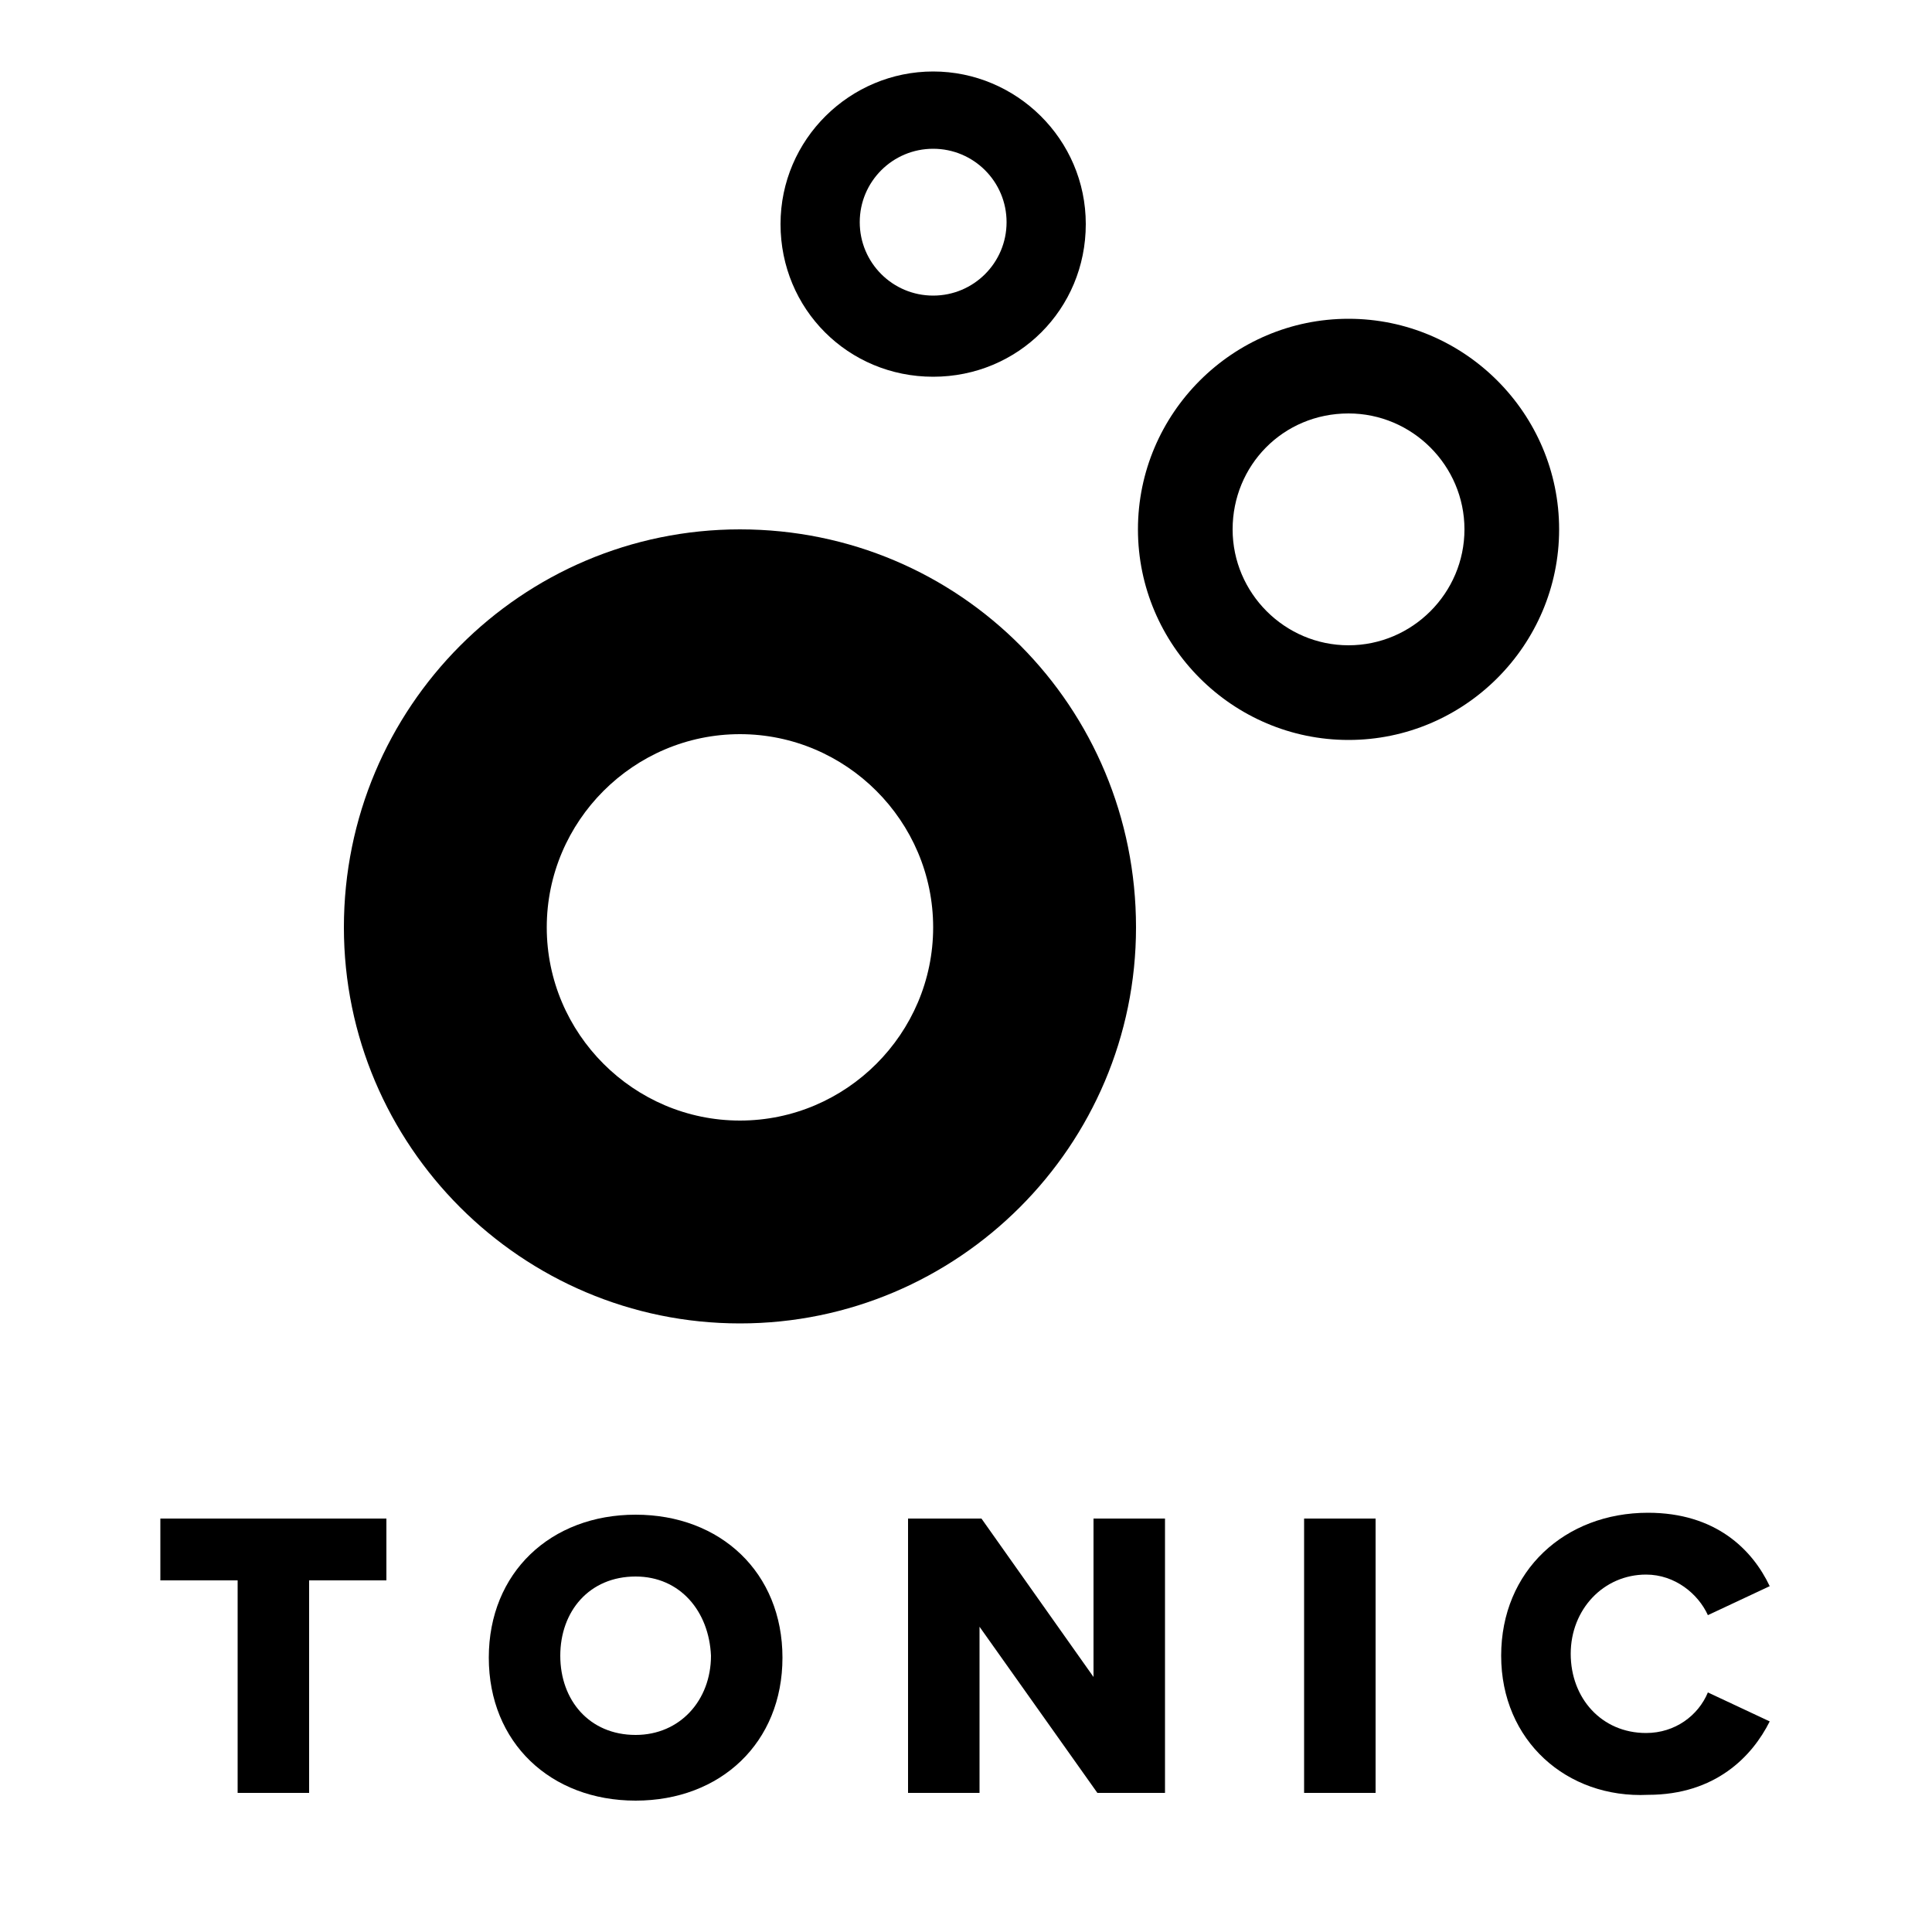 <?xml version="1.0" encoding="utf-8"?>
<!-- Generator: Adobe Illustrator 23.0.1, SVG Export Plug-In . SVG Version: 6.00 Build 0)  -->
<svg version="1.1" id="Layer_1" xmlns="http://www.w3.org/2000/svg" xmlns:xlink="http://www.w3.org/1999/xlink" x="0px" y="0px"
	 viewBox="0 0 100 100" style="enable-background:new 0 0 100 100;" xml:space="preserve">
<g>
	<path d="M38.3,38c5.5,0,10,4.5,10,10s-4.5,10-10,10c-5.5,0-10-4.5-10-10S32.8,38,38.3,38 M38.3,27.4C27,27.4,17.8,36.6,17.8,48
		c0,11.3,9.2,20.5,20.5,20.5c11.3,0,20.5-9.2,20.5-20.5C58.8,36.6,49.7,27.4,38.3,27.4L38.3,27.4z"/>
	<path d="M69.8,21.4c3.3,0,6,2.7,6,6s-2.7,6-6,6s-6-2.7-6-6S66.4,21.4,69.8,21.4 M69.8,16.5c-6,0-10.9,4.9-10.9,10.9
		c0,6,4.9,10.9,10.9,10.9s10.9-4.9,10.9-10.9C80.7,21.4,75.8,16.5,69.8,16.5L69.8,16.5z"/>
	<path d="M48.3,7.7c2.1,0,3.8,1.7,3.8,3.8s-1.7,3.8-3.8,3.8s-3.8-1.7-3.8-3.8S46.2,7.7,48.3,7.7 M48.3,3.7c-4.3,0-7.9,3.5-7.9,7.9
		s3.5,7.9,7.9,7.9s7.9-3.5,7.9-7.9S52.6,3.7,48.3,3.7L48.3,3.7z"/>
</g>
<g>
	<path d="M12.3,81.8h-4v-3.2H20v3.2h-4v11h-3.7V81.8z"/>
	<path d="M32.9,78.4c4.4,0,7.6,3,7.6,7.4s-3.2,7.4-7.6,7.4c-4.4,0-7.6-3-7.6-7.4S28.5,78.4,32.9,78.4z M32.9,81.6
		c-2.4,0-3.9,1.8-3.9,4.1c0,2.3,1.5,4.1,3.9,4.1c2.3,0,3.9-1.8,3.9-4.1C36.7,83.4,35.2,81.6,32.9,81.6z"/>
	<path d="M50.7,84.2v8.6H47V78.6h3.8l5.8,8.2v-8.2h3.7v14.2h-3.5L50.7,84.2z"/>
	<path d="M67.5,78.6h3.7v14.2h-3.7V78.6z"/>
	<path d="M77.7,85.7c0-4.4,3.3-7.4,7.6-7.4c3.5,0,5.4,1.9,6.3,3.8l-3.2,1.5c-0.5-1.1-1.7-2.1-3.2-2.1c-2.2,0-3.9,1.8-3.9,4.1
		c0,2.3,1.6,4.1,3.9,4.1c1.5,0,2.7-0.9,3.2-2.1l3.2,1.5c-0.9,1.8-2.8,3.8-6.3,3.8C81.1,93.1,77.7,90.1,77.7,85.7z"/>
</g>
</svg>
